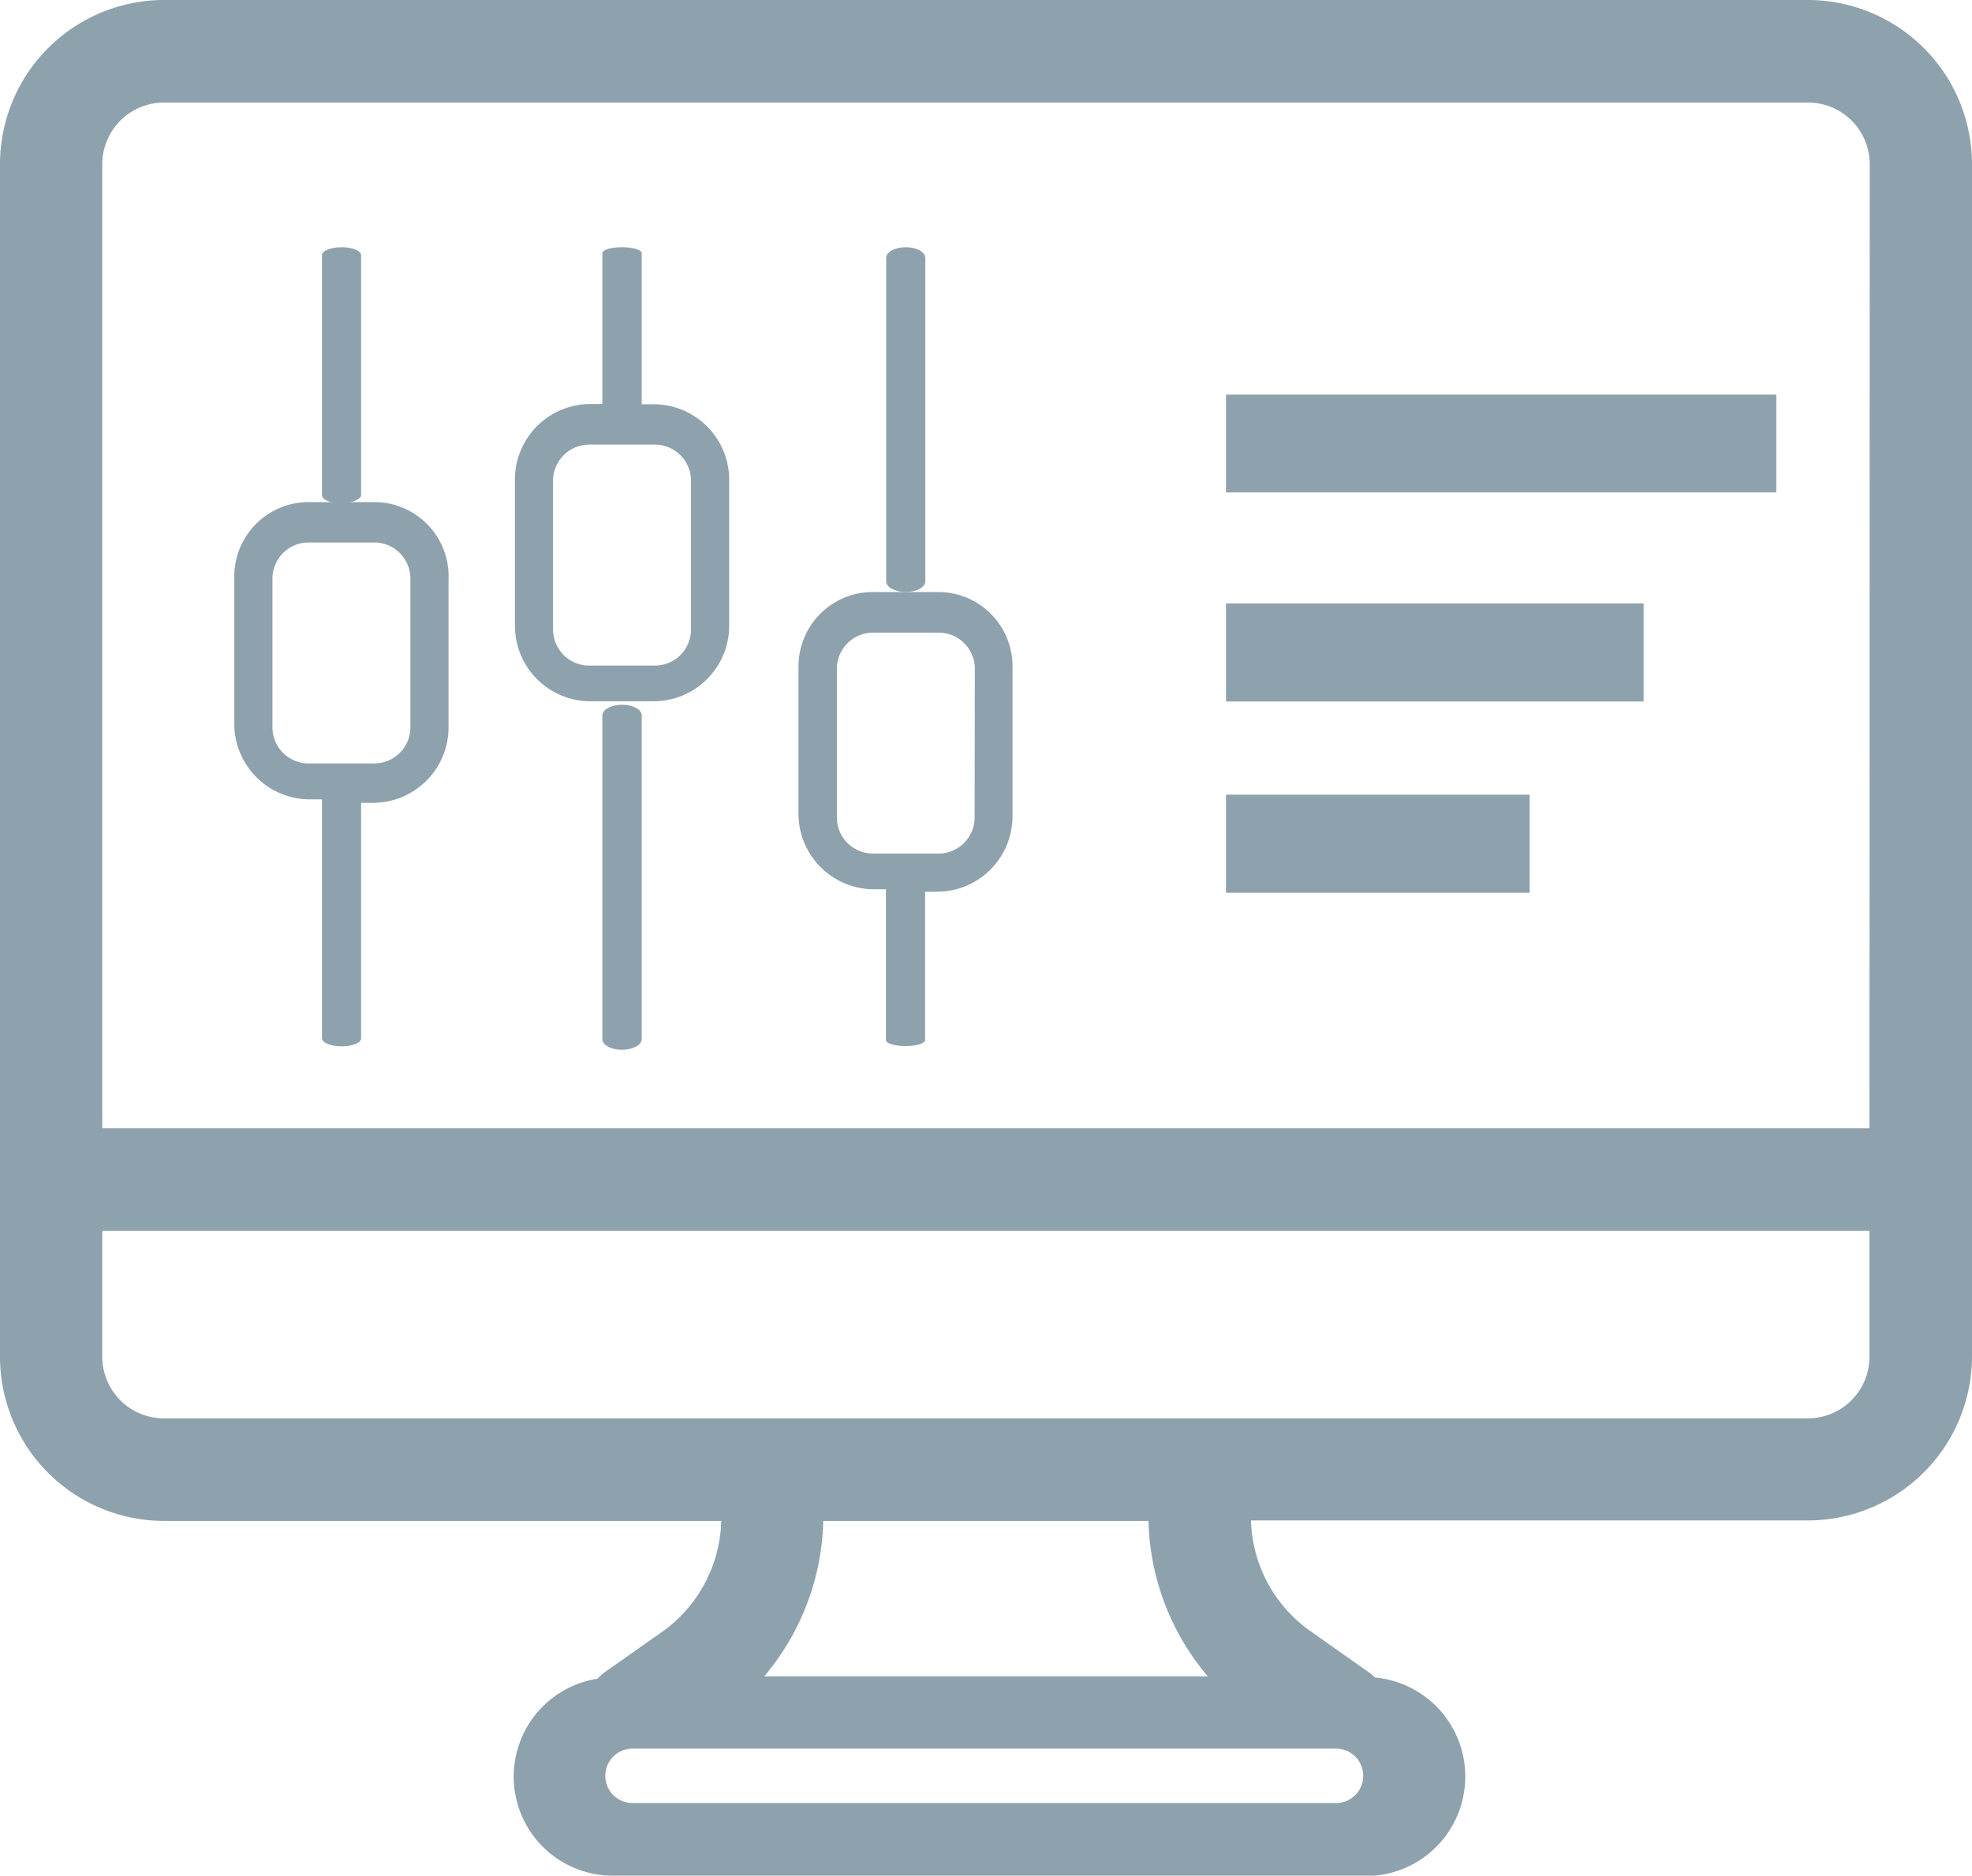 <svg xmlns="http://www.w3.org/2000/svg" viewBox="0 0 79.62 75.72"><defs><style>.cls-1{fill:#8ea2ad;}</style></defs><title>icon-manage-booking</title><g id="Layer_2" data-name="Layer 2"><g id="Layer_1-2" data-name="Layer 1"><path class="cls-1" d="M73,0H6.62A6.63,6.63,0,0,0,0,6.62V54.78A6.63,6.63,0,0,0,6.62,61.4h22.5a5.67,5.67,0,0,1-2.32,4.43l-2.33,1.64a2.09,2.09,0,0,0-.35.3,4,4,0,0,0,.73,7.95H54.78a4,4,0,0,0,.73-8,1.9,1.9,0,0,0-.33-.27l-2.34-1.65a5.65,5.65,0,0,1-2.33-4.42H73a6.63,6.63,0,0,0,6.62-6.62V6.62A6.63,6.63,0,0,0,73,0ZM53.94,70.59a1.1,1.1,0,0,1,0,2.2H25.54a1.1,1.1,0,0,1,0-2.2ZM30.85,67.68a10.07,10.07,0,0,0,2.39-6.28H46.37a10.06,10.06,0,0,0,2.4,6.28Zm44.63-12.9A2.49,2.49,0,0,1,73,57.26H6.62a2.49,2.49,0,0,1-2.49-2.49V49.69H75.48Zm0-9.23H4.13V6.62A2.49,2.49,0,0,1,6.62,4.14H73a2.49,2.49,0,0,1,2.49,2.49Z"/><path class="cls-1" d="M14.58,20V10.3c0-.18-.36-.32-.79-.32s-.79.14-.79.32V20c0,.17.35.32.79.32S14.58,20.13,14.58,20Z"/><path class="cls-1" d="M15.11,20.27H12.46a3,3,0,0,0-3,3v6a3.05,3.05,0,0,0,3,3H13v9.65c0,.17.35.32.79.32s.79-.14.79-.32V32.41h.53a3.05,3.05,0,0,0,3-3v-6A3,3,0,0,0,15.11,20.27Zm1.46,9.09a1.46,1.46,0,0,1-1.46,1.46H12.46A1.46,1.46,0,0,1,11,29.36v-6a1.46,1.46,0,0,1,1.46-1.46h2.65a1.46,1.46,0,0,1,1.46,1.46Z"/><path class="cls-1" d="M24.32,28.88V41.95c0,.24.36.43.79.43s.8-.19.8-.43V28.88c0-.24-.36-.43-.8-.43S24.32,28.65,24.32,28.88Z"/><path class="cls-1" d="M26.44,16.32h-.53V10.22c0-.13-.36-.24-.8-.24s-.79.11-.79.24v6.09h-.53a3.05,3.05,0,0,0-3,3v6a3.05,3.05,0,0,0,3,3h2.65a3.05,3.05,0,0,0,3-3v-6A3.05,3.05,0,0,0,26.44,16.32Zm1.46,9.09a1.46,1.46,0,0,1-1.46,1.46H23.79a1.46,1.46,0,0,1-1.46-1.46v-6a1.46,1.46,0,0,1,1.46-1.46h2.65a1.46,1.46,0,0,1,1.46,1.46Z"/><path class="cls-1" d="M37.36,23.47V10.41c0-.24-.36-.43-.79-.43s-.79.19-.79.43V23.47c0,.24.36.43.79.43S37.36,23.71,37.36,23.47Z"/><path class="cls-1" d="M37.89,23.9H35.24a3,3,0,0,0-3,3v6a3.05,3.05,0,0,0,3,3h.53v6.09c0,.13.36.24.79.24s.79-.11.79-.24V36h.53a3.05,3.05,0,0,0,3-3v-6A3,3,0,0,0,37.89,23.9ZM39.35,33a1.46,1.46,0,0,1-1.46,1.46H35.24A1.46,1.46,0,0,1,33.79,33v-6a1.46,1.46,0,0,1,1.46-1.46h2.65a1.46,1.46,0,0,1,1.46,1.46Z"/><rect class="cls-1" x="49.5" y="32.08" width="12.26" height="3.96"/><rect class="cls-1" x="49.5" y="24.36" width="16.86" height="3.96"/><rect class="cls-1" x="49.5" y="15.93" width="22.22" height="3.95"/></g></g></svg>